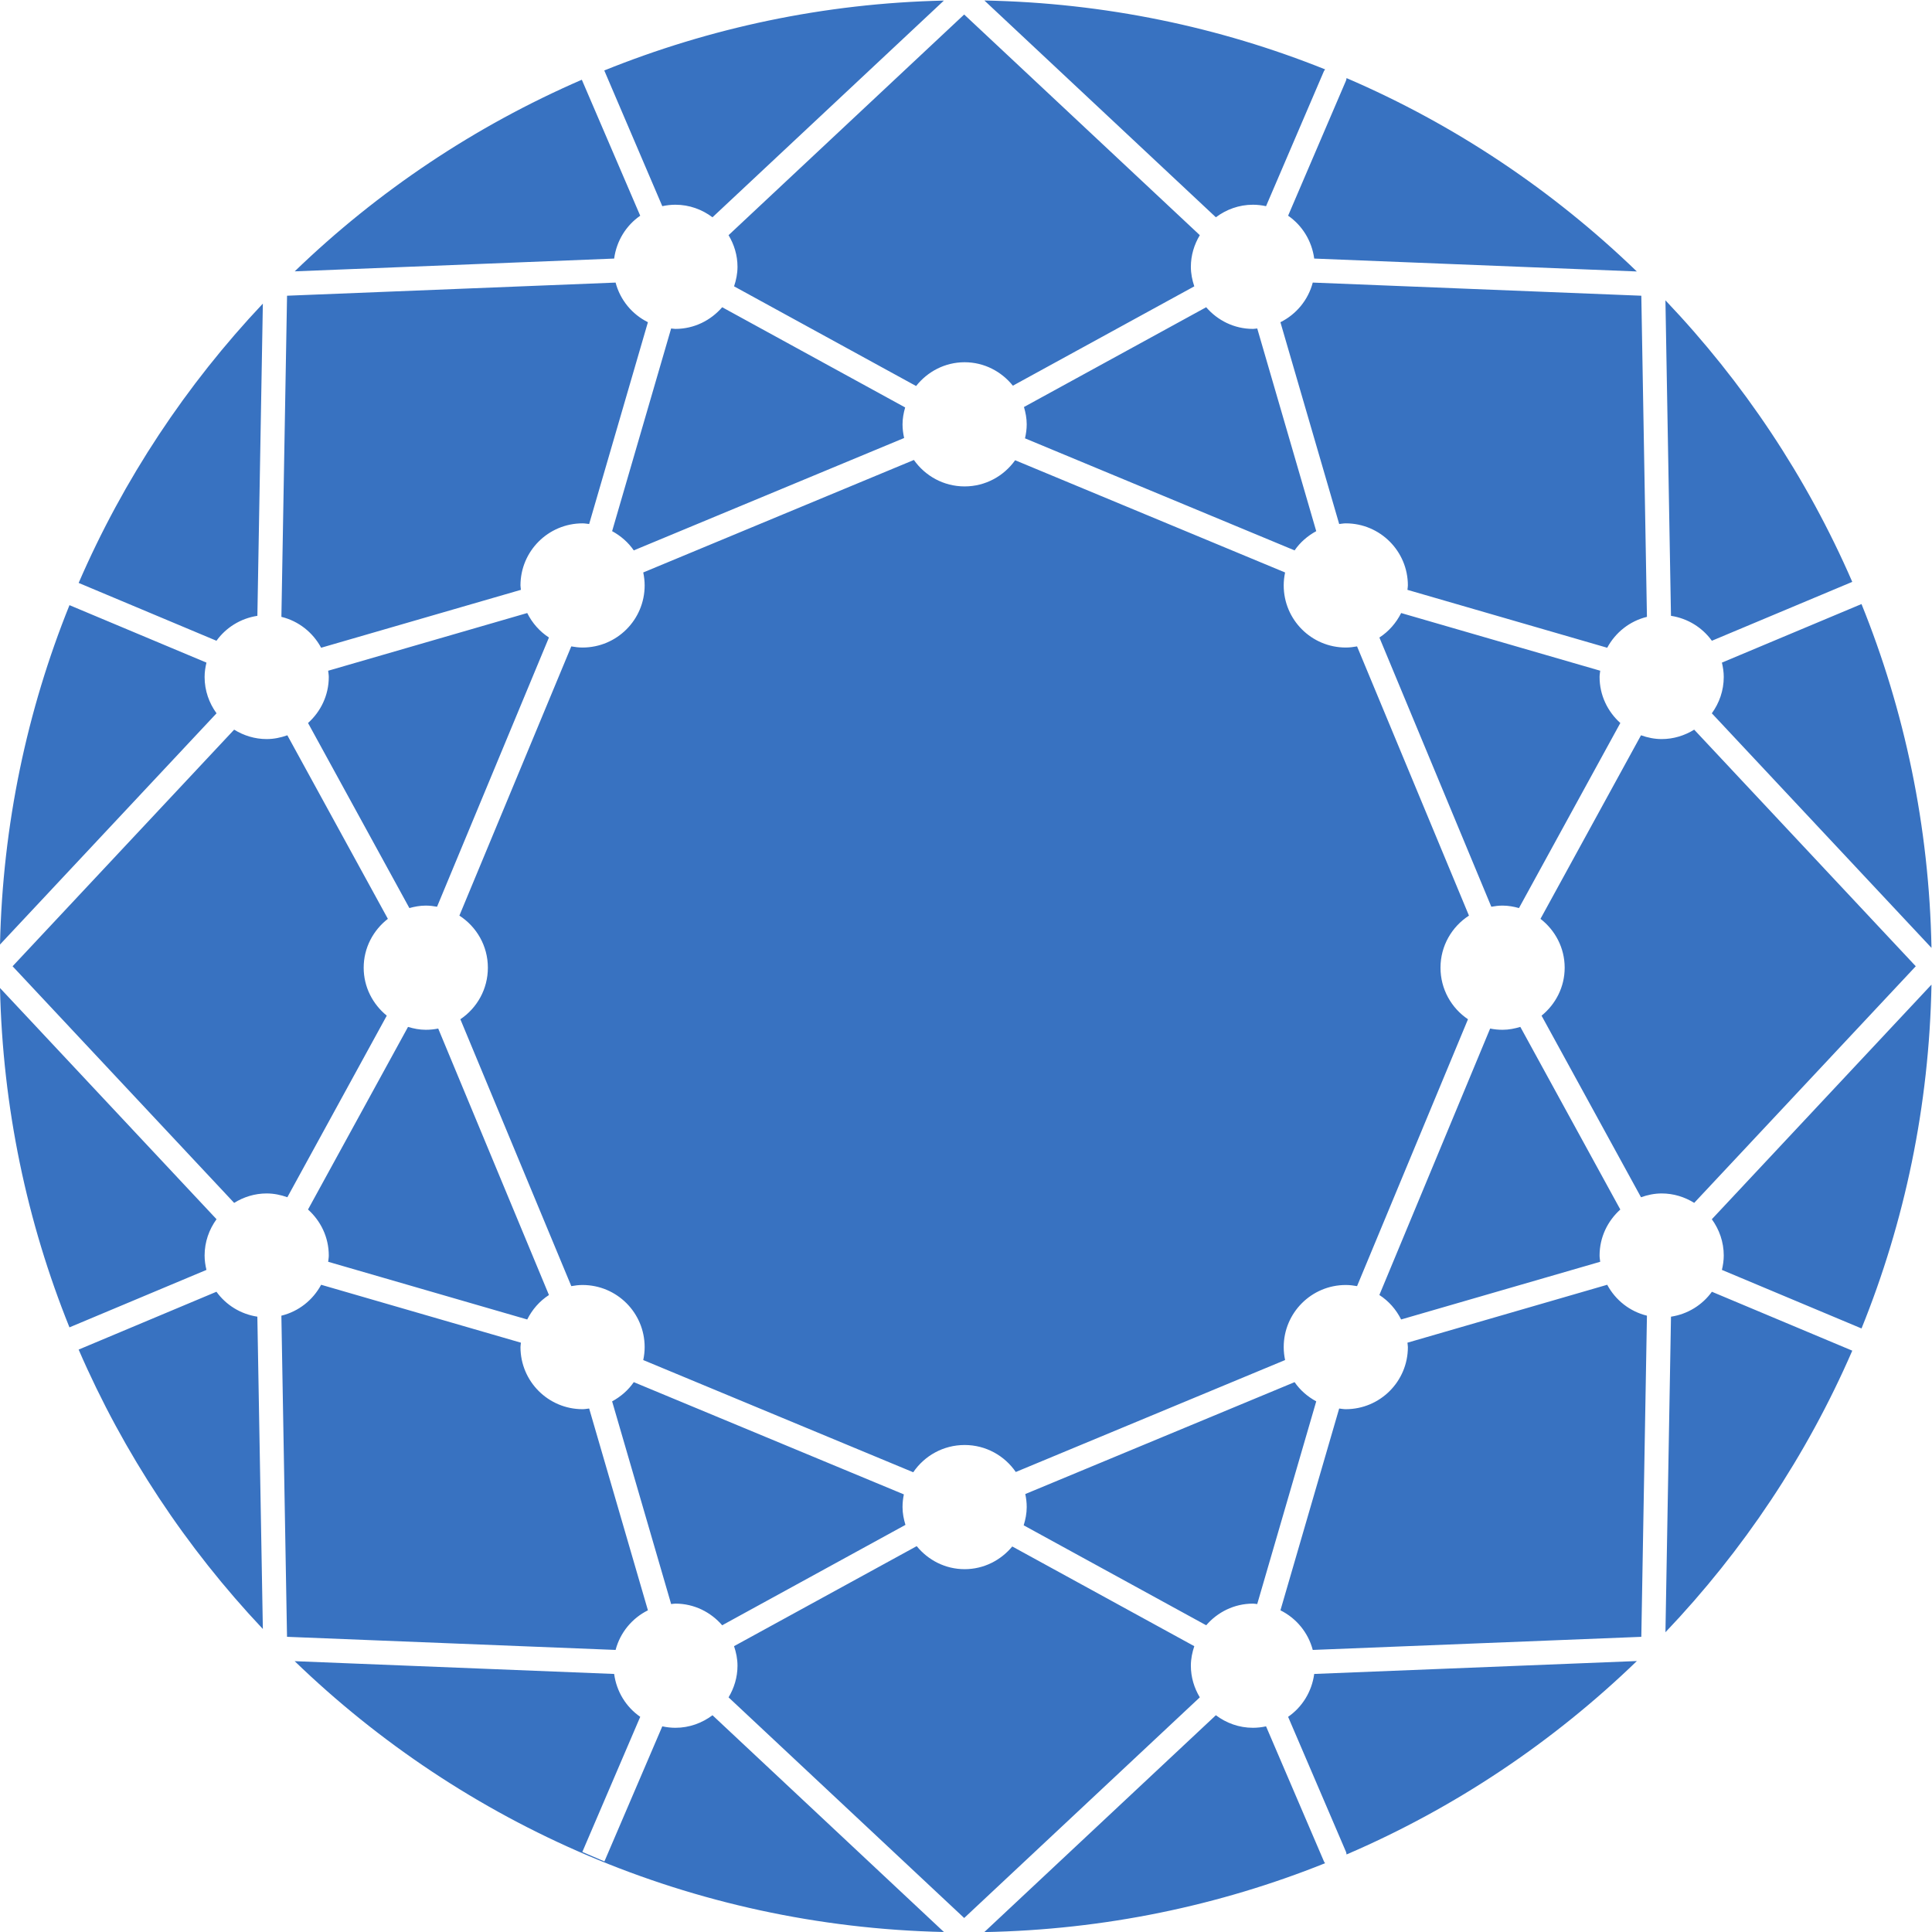 <?xml version="1.0" encoding="UTF-8" standalone="no"?>
<svg
   xmlns:dc="http://purl.org/dc/elements/1.1/"
   xmlns:cc="http://creativecommons.org/ns#"
   xmlns:rdf="http://www.w3.org/1999/02/22-rdf-syntax-ns#"
   xmlns:svg="http://www.w3.org/2000/svg"
   xmlns="http://www.w3.org/2000/svg"
   viewBox="0 0 347.507 347.52"
   height="347.52"
   width="347.507"
   xml:space="preserve"
   id="svg2"
   version="1.1"><defs
     id="defs6" /><g
     transform="matrix(1.333,0,0,-1.333,0,347.52)"
     id="g10"><g
       transform="scale(0.1)"
       id="g12"><path
         id="path14"
         style="fill:#3872c1;fill-opacity:1;fill-rule:nonzero;stroke:none"
         d="m 276.086,1693.54 c 0,6.7 0.992,13.15 2.5,19.41 L 93.75,1790.48 C 36.48,1648.5 3.598,1494.19 0,1332.55 l 292.18,312 c -10,13.8 -16.094,30.63 -16.094,48.99 z m 719.059,553.48 c 0,-9.27 -1.852,-18.02 -4.625,-26.34 l 245.62,-134.51 c 15.35,19.38 38.81,32.07 65.48,32.09 26.46,-0.02 49.76,-12.52 65.1,-31.64 l 244.8,134.06 c -2.77,8.32 -4.62,17.09 -4.62,26.34 0,15.67 4.57,30.16 12.06,42.71 l -317.95,297.75 -317.924,-297.75 c 7.488,-12.55 12.059,-27.04 12.059,-42.71 z M 292.07,864.02 106.121,785.988 C 166.77,645.781 251.379,518.512 354.688,408.961 l -7.43,421.43 c -22.68,3.449 -42.324,15.808 -55.188,33.629 z m -15.984,48.878 c 0,18.352 6.094,35.192 16.094,48.993 L 0,1273.88 C 3.578,1112.28 36.465,957.941 93.723,815.969 L 278.563,893.5 c -1.485,6.27 -2.477,12.68 -2.477,19.398 z m 245.809,323.682 c -18.86,15.37 -31.141,38.48 -31.153,64.7 0.012,26.92 12.918,50.59 32.637,65.94 l -135.637,247.67 c -8.765,-3.1 -18.047,-5.11 -27.887,-5.11 -16.144,0 -31.093,4.8 -43.91,12.71 L 16.977,1303.22 315.945,983.93 c 12.817,7.949 27.746,12.742 43.91,12.742 9.84,0 19.122,-2.024 27.887,-5.113 z m 371.777,1092.27 c 5.703,1.22 11.609,1.95 17.695,1.95 18.86,0 36.043,-6.44 50.039,-16.94 l 312.234,292.41 c -161.83,-3.6 -316.167,-36.94 -458.257,-94.3 z m -29.785,-12.88 -78.797,183.49 C 640.527,2436.8 509.441,2348.86 397.676,2240.91 l 431.035,17.24 c 3.223,23.94 16.199,44.74 35.176,57.82 z m -430.559,-582.95 269.57,78.14 c -0.132,1.99 -0.585,3.9 -0.585,5.94 0,46.26 37.511,83.76 83.773,83.76 3.023,0 5.918,-0.58 8.887,-0.89 l 79.297,272.31 c -21.372,10.62 -37.407,29.93 -43.606,53.47 l -443.328,-17.73 -7.629,-433.32 c 23.313,-5.68 42.527,-21.08 53.621,-41.68 z m -86.031,43.06 7.391,421.3 C 251.379,2087.88 166.777,1960.61 106.133,1820.48 l 185.957,-78.04 c 12.859,17.81 32.512,30.17 55.207,33.64 z M 2168.7,873.441 1899.14,795.289 c 0.14,-2.008 0.59,-3.91 0.59,-5.937 0,-46.282 -37.51,-83.782 -83.78,-83.793 -3.06,0 -5.95,0.582 -8.93,0.91 l -79.25,-272.297 c 21.34,-10.633 37.42,-29.934 43.61,-53.461 l 443.34,17.68 7.59,433.359 c -23.28,5.68 -42.53,21.078 -53.61,41.691 z m 416.35,429.789 -298.99,319.26 c -12.79,-7.91 -27.74,-12.71 -43.88,-12.71 -9.83,0 -19.12,2.01 -27.89,5.11 l -135.63,-247.67 c 19.73,-15.33 32.63,-39.02 32.64,-65.94 -0.01,-26.24 -12.33,-49.38 -31.19,-64.72 l 134.18,-245.021 c 8.75,3.109 18.06,5.133 27.89,5.133 16.15,0 31.1,-4.793 43.9,-12.723 z M 874.27,434.172 794.988,706.469 c -2.968,-0.328 -5.855,-0.91 -8.902,-0.91 -46.262,0.011 -83.773,37.511 -83.773,83.793 0,2.027 0.453,3.929 0.585,5.937 l -269.57,78.152 C 422.234,852.82 402.98,837.41 379.68,831.73 l 7.617,-433.32 443.367,-17.699 c 6.199,23.527 22.246,42.828 43.606,53.461 z m 1380.49,396.199 -7.48,-425.793 c 104.86,110.141 190.7,238.473 252.1,379.953 l -189.43,79.489 c -12.86,-17.821 -32.52,-30.18 -55.19,-33.649 z m 71.19,82.527 c 0,-6.718 -1,-13.148 -2.48,-19.398 l 188.39,-79.012 c 58.15,143.731 91.35,300.092 94.4,463.962 L 2309.87,961.871 c 10,-13.781 16.08,-30.621 16.08,-48.973 z m -587.83,-622.449 78.16,-182.32 c 0.49,-1.117 0.49,-2.27 0.68,-3.418 146.43,62.859 278.83,151.867 391.76,261 l -435.39,-17.41 c -3.22,-23.942 -16.2,-44.742 -35.21,-57.852 z M 911.367,275.648 c -6.086,0 -11.992,0.731 -17.695,1.961 L 815.598,95.379 v -0.039 l -29.828,12.789 78.136,182.332 c -18.996,13.109 -31.972,33.898 -35.195,57.84 L 397.605,365.539 C 625.598,145.32 933.508,7.648 1273.68,0.09 L 961.406,292.578 c -14.011,-10.488 -31.203,-16.93 -50.039,-16.93 z m 796.983,1.961 c -5.7,-1.23 -11.6,-1.961 -17.67,-1.961 -18.85,0 -36.06,6.442 -50.05,16.954 L 1328.18,-0.02 C 1490.46,3.07 1645.4,35.719 1788,92.91 c -0.56,0.789 -1.13,1.551 -1.54,2.469 z M 1606.9,359.43 c 0,9.25 1.85,18.019 4.63,26.34 L 1365.9,520.309 c -15.38,-18.559 -38.3,-30.629 -64.28,-30.637 -26.2,0.008 -49.31,12.277 -64.66,31.09 L 990.48,385.801 c 2.813,-8.332 4.665,-17.102 4.665,-26.371 0,-15.68 -4.547,-30.168 -12.059,-42.711 L 1301.03,18.98 1618.96,316.719 c -7.5,12.543 -12.06,27.031 -12.06,42.711 z M 855.188,742.051 c -7.461,-10.871 -17.598,-19.61 -29.219,-25.93 l 79.644,-273.512 c 1.938,0.141 3.782,0.582 5.754,0.582 25.321,0 47.742,-11.472 63.106,-29.211 l 247.297,135.469 c -2.31,7.621 -3.93,15.582 -3.93,24 0,5.871 0.63,11.602 1.78,17.141 z M 1627.57,413.98 c 15.36,17.739 37.78,29.211 63.11,29.211 1.96,0 3.8,-0.441 5.76,-0.582 l 79.63,273.512 c -11.65,6.34 -21.74,15.059 -29.21,25.93 L 1383.47,591.059 c 1.23,-5.7 1.93,-11.571 1.93,-17.61 0,-8.629 -1.68,-16.777 -4.09,-24.59 z m 698.38,1279.56 c 0,-18.36 -6.08,-35.19 -16.08,-48.99 l 296.39,-316.51 c -3.09,163.83 -36.27,320.23 -94.43,463.93 l -188.36,-79.02 c 1.48,-6.26 2.48,-12.69 2.48,-19.41 z m -598.21,478.73 79.3,-272.3 c 2.96,0.31 5.85,0.89 8.91,0.89 46.27,0 83.78,-37.5 83.78,-83.76 0,-2.04 -0.45,-3.96 -0.59,-5.96 l 269.56,-78.13 c 11.09,20.6 30.33,36.01 53.61,41.69 l -7.59,433.32 -443.34,17.74 c -6.19,-23.55 -22.27,-42.86 -43.64,-53.49 z m 582.19,-429.83 189.43,79.46 c -61.42,141.48 -147.26,269.77 -252.1,379.9 l 7.48,-425.72 c 22.69,-3.47 42.32,-15.83 55.19,-33.64 z m -123.54,-767.46 -134.92,246.43 c -7.65,-2.3 -15.56,-3.91 -23.94,-3.91 -5.76,0 -11.39,0.58 -16.8,1.68 L 1861.26,859.641 c 12.59,-8.11 22.64,-19.571 29.36,-33.032 l 268.62,77.86 c -0.29,2.812 -0.84,5.519 -0.84,8.429 0,24.743 10.93,46.743 27.99,62.082 z M 974.492,2192.48 c -15.383,-17.77 -37.804,-29.22 -63.125,-29.24 -1.972,0 -3.84,0.44 -5.769,0.58 l -79.629,-273.47 c 11.629,-6.37 21.758,-15.1 29.219,-25.97 l 364.822,151.65 c -1.33,5.94 -2.17,12.09 -2.17,18.45 0,7.94 1.45,15.5 3.54,22.79 z m 716.188,138.32 c 6.07,0 11.97,-0.73 17.67,-1.95 l 78.11,182.22 v -0.04 c 0.41,0.94 1.11,1.58 1.64,2.38 -142.56,57.21 -297.52,89.87 -459.81,92.97 l 312.34,-292.52 c 14,10.5 31.22,16.94 50.05,16.94 z m 56.18,-466.42 c 7.47,10.87 17.56,19.6 29.21,25.95 l -79.6,273.49 c -1.95,-0.14 -3.8,-0.58 -5.79,-0.58 -25.35,0.02 -47.75,11.47 -63.13,29.24 l -245.86,-134.63 c 2.19,-7.48 3.71,-15.2 3.71,-23.37 0,-6.52 -0.91,-12.8 -2.32,-18.91 z m 411.54,-170.84 c 0,2.9 0.55,5.65 0.86,8.47 l -268.61,77.84 c -6.75,-13.46 -16.79,-24.92 -29.35,-33.06 l 151.01,-363.25 c 4.94,0.91 10,1.54 15.22,1.54 7.69,0 15.01,-1.38 22.11,-3.32 l 136.75,249.7 c -17.06,15.34 -27.99,37.34 -27.99,62.08 z m -1742.748,-62.08 136.743,-249.7 c 7.085,1.94 14.421,3.32 22.125,3.32 5.207,0 10.277,-0.63 15.214,-1.54 l 150.981,363.28 c -12.539,8.13 -22.57,19.57 -29.297,33.03 l -268.613,-77.86 c 0.293,-2.82 0.84,-5.55 0.84,-8.45 0,-24.74 -10.93,-46.74 -27.993,-62.08 z M 711.418,826.609 c 6.727,13.442 16.758,24.903 29.312,33.012 L 591.301,1219.18 c -5.434,-1.1 -11.028,-1.68 -16.781,-1.68 -8.387,0 -16.305,1.59 -23.946,3.89 L 415.613,974.98 c 17.102,-15.339 28.032,-37.32 28.032,-62.082 0,-2.886 -0.547,-5.617 -0.84,-8.429 z m 1119.732,44.993 149.68,360.118 c -22.36,15.03 -37.09,40.58 -37.09,69.56 0,29.53 15.34,55.35 38.4,70.28 l -150.99,363.28 c -4.93,-0.91 -10.01,-1.54 -15.2,-1.54 -46.26,0.01 -83.75,37.5 -83.77,83.8 0,5.99 0.68,11.83 1.87,17.47 l -364.28,151.45 c -15.21,-21.32 -39.98,-35.32 -68.15,-35.32 -28.35,0 -53.27,14.14 -68.45,35.69 L 867.961,1834.6 c 1.199,-5.66 1.902,-11.49 1.902,-17.5 -0.008,-46.3 -37.508,-83.79 -83.777,-83.8 -5.227,0 -10.258,0.63 -15.227,1.54 L 619.871,1371.57 c 23.09,-14.92 38.442,-40.74 38.442,-70.29 0,-29 -14.739,-54.53 -37.122,-69.56 l 149.7,-360.118 c 4.937,0.91 9.988,1.527 15.195,1.527 46.269,0 83.769,-37.508 83.777,-83.777 0,-6.012 -0.703,-11.864 -1.902,-17.5 L 1232.28,620.441 c 15.07,22.188 40.48,36.789 69.34,36.789 28.68,0 53.94,-14.449 69.03,-36.421 l 363.4,151.062 c -1.19,5.641 -1.87,11.469 -1.87,17.481 0.02,46.269 37.51,83.777 83.77,83.777 5.19,0 10.27,-0.617 15.2,-1.527 z m -57.82,1386.548 435.32,-17.4 c -112.94,109.08 -245.32,198.07 -391.69,260.92 -0.21,-1.12 -0.23,-2.28 -0.71,-3.37 L 1738.12,2316 c 18.99,-13.11 31.99,-33.91 35.21,-57.85" /></g></g></svg>